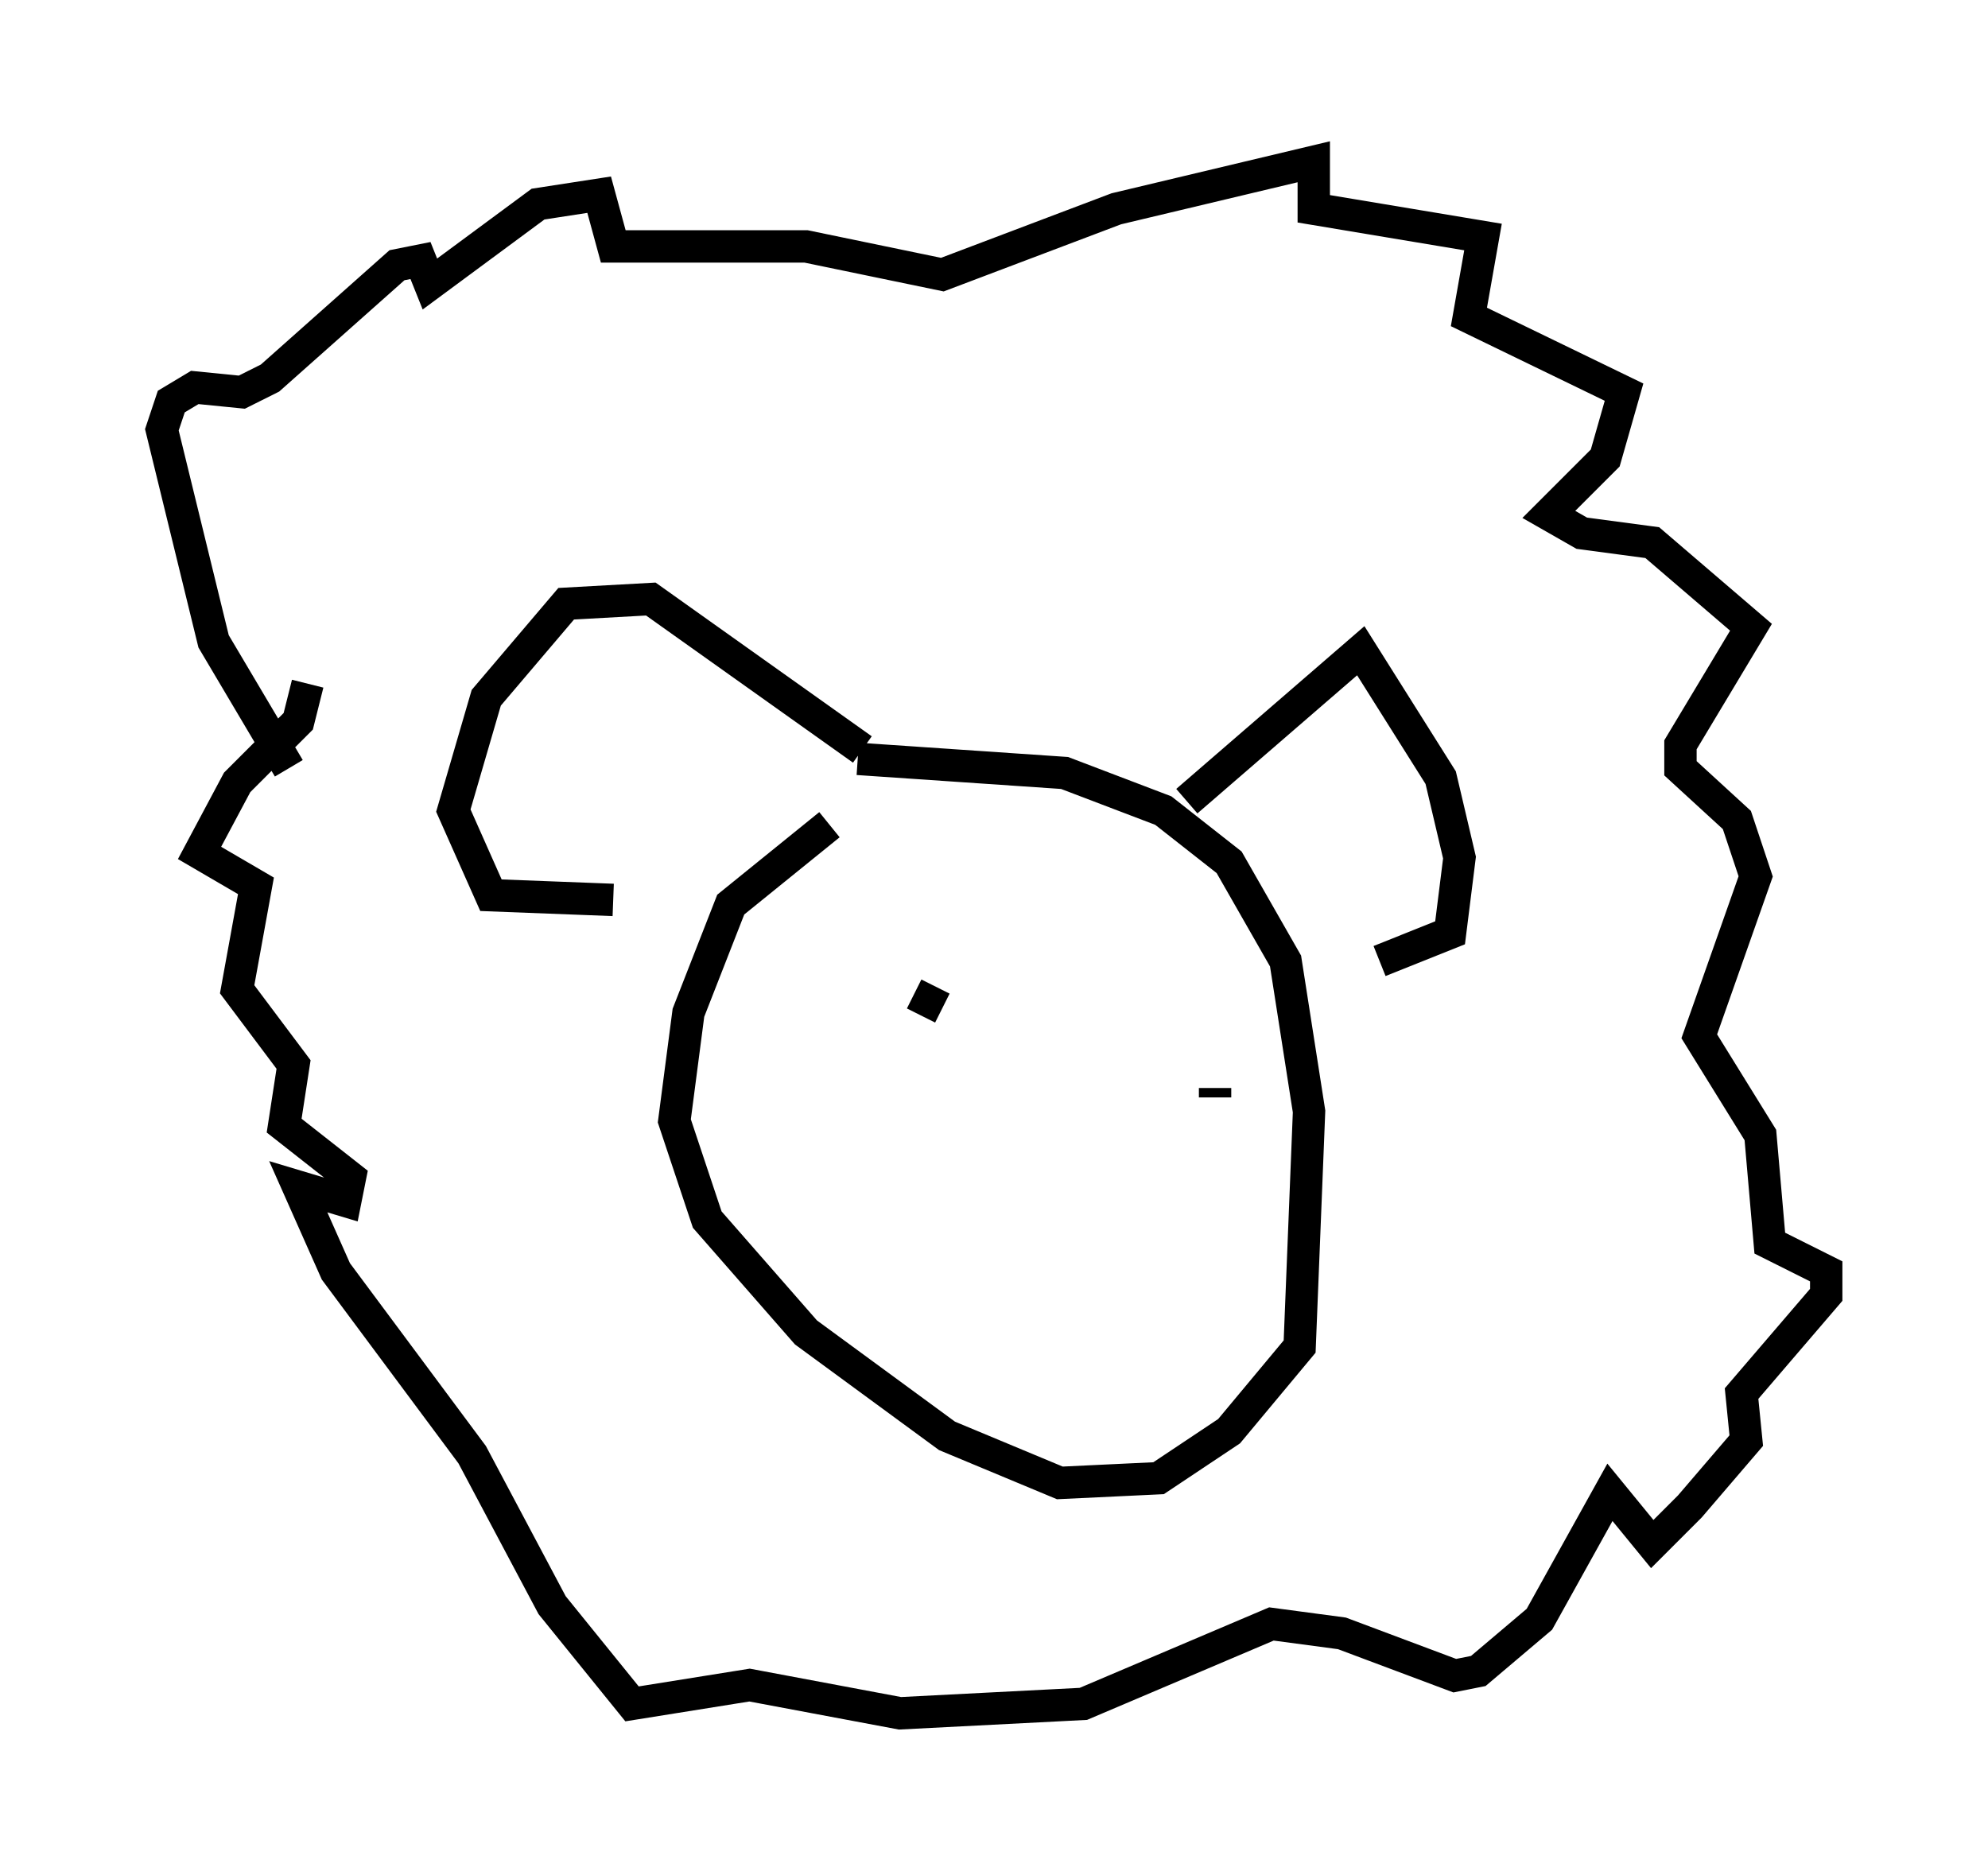 <?xml version="1.0" encoding="utf-8" ?>
<svg baseProfile="full" height="57.933" version="1.1" width="61.419" xmlns="http://www.w3.org/2000/svg" xmlns:ev="http://www.w3.org/2001/xml-events" xmlns:xlink="http://www.w3.org/1999/xlink"><defs /><rect fill="white" height="57.933" width="61.419" x="0" y="0" /><path d="M30.419, 23.737 m-4.793, 1.743 l-3.05, 2.469 -1.307, 3.341 l-0.436, 3.341 1.017, 3.05 l3.05, 3.486 4.358, 3.196 l3.486, 1.453 3.05, -0.145 l2.179, -1.453 2.179, -2.615 l0.291, -7.263 -0.726, -4.648 l-1.743, -3.05 -2.034, -1.598 l-3.05, -1.162 -6.391, -0.436 m10.168, 1.307 l5.374, -4.648 2.469, 3.922 l0.581, 2.469 -0.291, 2.324 l-2.179, 0.872 m-15.978, -6.536 l-6.536, -4.648 -2.615, 0.145 l-2.469, 2.905 -1.017, 3.486 l1.162, 2.615 3.777, 0.145 m-10.022, -4.067 l-2.324, -3.922 -1.598, -6.536 l0.291, -0.872 0.726, -0.436 l1.453, 0.145 0.872, -0.436 l3.922, -3.486 0.726, -0.145 l0.291, 0.726 3.341, -2.469 l1.888, -0.291 0.436, 1.598 l5.955, 0.0 4.212, 0.872 l5.374, -2.034 6.101, -1.453 l0.0, 1.453 5.229, 0.872 l-0.436, 2.469 4.793, 2.324 l-0.581, 2.034 -1.743, 1.743 l1.017, 0.581 2.179, 0.291 l3.05, 2.615 -2.179, 3.631 l0.0, 0.726 1.743, 1.598 l0.581, 1.743 -1.743, 4.939 l1.888, 3.05 0.291, 3.341 l1.743, 0.872 0.0, 0.726 l-2.615, 3.05 0.145, 1.453 l-1.743, 2.034 -1.162, 1.162 l-1.307, -1.598 -2.179, 3.922 l-1.888, 1.598 -0.726, 0.145 l-3.486, -1.307 -2.179, -0.291 l-5.81, 2.469 -5.665, 0.291 l-4.648, -0.872 -3.631, 0.581 l-2.469, -3.05 -2.469, -4.648 l-4.212, -5.665 -1.162, -2.615 l1.453, 0.436 0.145, -0.726 l-2.034, -1.598 0.291, -1.888 l-1.743, -2.324 0.581, -3.196 l-1.743, -1.017 1.162, -2.179 l1.888, -1.888 0.291, -1.162 m18.737, 9.587 l0.872, 0.436 m8.425, 2.469 l0.0, 0.291 " fill="none" stroke="black" stroke-width="1" /></svg>